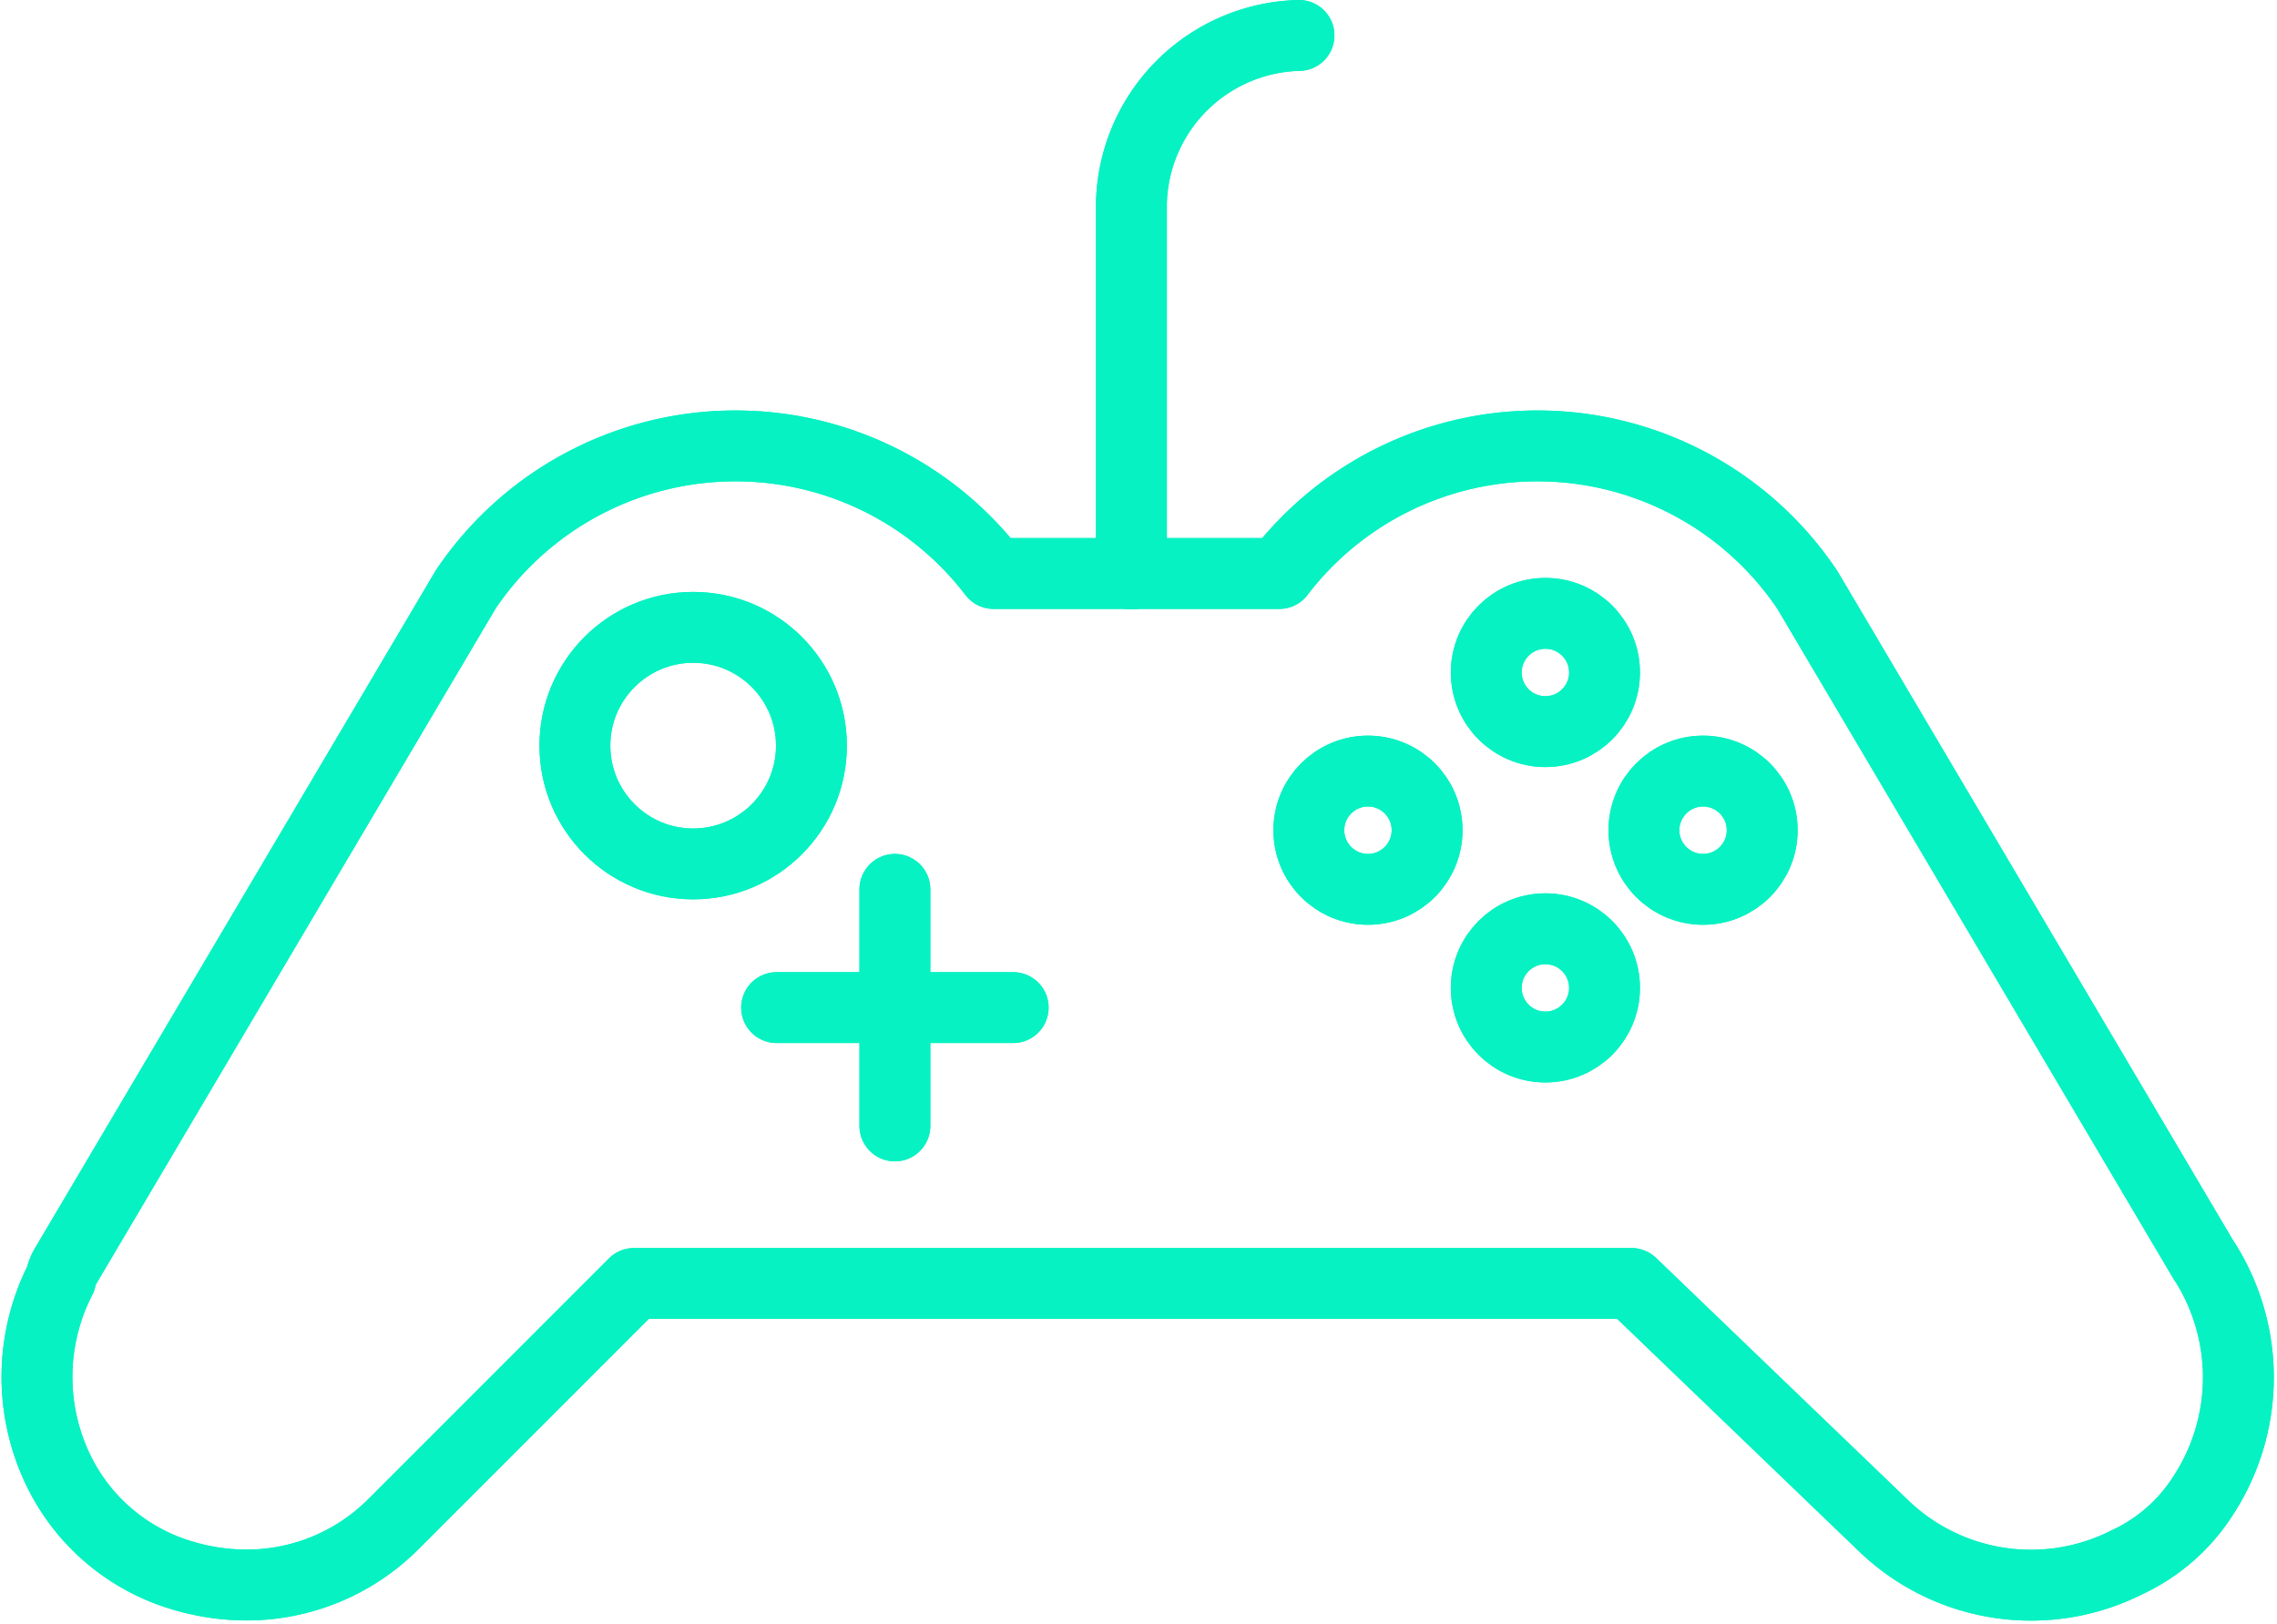 <svg xmlns="http://www.w3.org/2000/svg" width="64.26" height="45.826" viewBox="0 0 64.26 45.826"><g id="Group_1251" data-name="Group 1251" transform="translate(4722.702 1826.813)"><g id="Group_1258" data-name="Group 1258" transform="translate(-4721.659 -1825.813)"><g id="Group_1257" data-name="Group 1257"><g id="Group_1256" data-name="Group 1256" transform="translate(0 11.593)"><path id="Path_975" data-name="Path 975" d="M-4721.042-1776.049a5.666,5.666,0,0,0,3.461,2.934,6.312,6.312,0,0,0,1.836.277,5.85,5.85,0,0,0,4.127-1.7l6.809-6.81h28.15l7.1,6.825a6,6,0,0,0,6.88,1.045,5.093,5.093,0,0,0,2.177-1.92,6.09,6.09,0,0,0,.046-6.523c-.015-.024-.031-.047-.048-.07l-11.174-18.9-.032-.05a9.167,9.167,0,0,0-7.6-4.043,9.162,9.162,0,0,0-7.289,3.6h-8.062a9.16,9.16,0,0,0-7.288-3.6,9.17,9.17,0,0,0-7.605,4.043l-.03.05-11.274,19.063a1.077,1.077,0,0,0-.13.348A6.054,6.054,0,0,0-4721.042-1776.049Z" transform="translate(4721.659 1804.975)" fill="none" stroke="#07f2c2" stroke-linecap="round" stroke-linejoin="round" stroke-width="2"></path><circle id="Ellipse_29" data-name="Ellipse 29" cx="3.338" cy="3.338" r="3.338" transform="translate(15.181 5.111)" fill="none" stroke="#07f2c2" stroke-linecap="round" stroke-linejoin="round" stroke-width="2"></circle><g id="Group_1251-2" data-name="Group 1251" transform="translate(20.874 15.842)"><line id="Line_220" data-name="Line 220" x2="6.676" fill="none" stroke="#07f2c2" stroke-linecap="round" stroke-linejoin="round" stroke-width="2"></line></g><g id="Group_1252" data-name="Group 1252" transform="translate(24.212 12.505)"><line id="Line_221" data-name="Line 221" y1="6.676" fill="none" stroke="#07f2c2" stroke-linecap="round" stroke-linejoin="round" stroke-width="2"></line></g><g id="Group_1255" data-name="Group 1255" transform="translate(35.894 4.716)"><g id="Group_1253" data-name="Group 1253" transform="translate(5.007)"><circle id="Ellipse_30" data-name="Ellipse 30" cx="1.669" cy="1.669" r="1.669" fill="none" stroke="#07f2c2" stroke-linecap="round" stroke-linejoin="round" stroke-width="2"></circle><circle id="Ellipse_31" data-name="Ellipse 31" cx="1.669" cy="1.669" r="1.669" transform="translate(0 8.901)" fill="none" stroke="#07f2c2" stroke-linecap="round" stroke-linejoin="round" stroke-width="2"></circle></g><g id="Group_1254" data-name="Group 1254" transform="translate(0 4.451)"><circle id="Ellipse_32" data-name="Ellipse 32" cx="1.669" cy="1.669" r="1.669" fill="none" stroke="#07f2c2" stroke-linecap="round" stroke-linejoin="round" stroke-width="2"></circle><circle id="Ellipse_33" data-name="Ellipse 33" cx="1.669" cy="1.669" r="1.669" transform="translate(9.457)" fill="none" stroke="#07f2c2" stroke-linecap="round" stroke-linejoin="round" stroke-width="2"></circle></g></g></g><path id="Path_976" data-name="Path 976" d="M-4661.409-1825.813a4.85,4.85,0,0,0-4.729,4.729v10.467" transform="translate(4697.025 1825.813)" fill="none" stroke="#07f2c2" stroke-linecap="round" stroke-linejoin="round" stroke-width="2"></path></g></g><g id="Group_1266" data-name="Group 1266" transform="translate(-4721.659 -1825.813)"><g id="Group_1265" data-name="Group 1265"><g id="Group_1264" data-name="Group 1264" transform="translate(0 11.593)"><path id="Path_977" data-name="Path 977" d="M-4721.042-1776.049a5.666,5.666,0,0,0,3.461,2.934,6.312,6.312,0,0,0,1.836.277,5.85,5.85,0,0,0,4.127-1.7l6.809-6.81h28.15l7.1,6.825a6,6,0,0,0,6.88,1.045,5.093,5.093,0,0,0,2.177-1.92,6.09,6.09,0,0,0,.046-6.523c-.015-.024-.031-.047-.048-.07l-11.174-18.9-.032-.05a9.167,9.167,0,0,0-7.6-4.043,9.162,9.162,0,0,0-7.289,3.6h-8.062a9.16,9.16,0,0,0-7.288-3.6,9.17,9.17,0,0,0-7.605,4.043l-.03.05-11.274,19.063a1.077,1.077,0,0,0-.13.348A6.054,6.054,0,0,0-4721.042-1776.049Z" transform="translate(4721.659 1804.975)" fill="none" stroke="#07f2c2" stroke-linecap="round" stroke-linejoin="round" stroke-width="2"></path><circle id="Ellipse_34" data-name="Ellipse 34" cx="3.338" cy="3.338" r="3.338" transform="translate(15.181 5.111)" fill="none" stroke="#07f2c2" stroke-linecap="round" stroke-linejoin="round" stroke-width="2"></circle><g id="Group_1259" data-name="Group 1259" transform="translate(20.874 15.842)"><line id="Line_222" data-name="Line 222" x2="6.676" fill="none" stroke="#07f2c2" stroke-linecap="round" stroke-linejoin="round" stroke-width="2"></line></g><g id="Group_1260" data-name="Group 1260" transform="translate(24.212 12.505)"><line id="Line_223" data-name="Line 223" y1="6.676" fill="none" stroke="#07f2c2" stroke-linecap="round" stroke-linejoin="round" stroke-width="2"></line></g><g id="Group_1263" data-name="Group 1263" transform="translate(35.894 4.716)"><g id="Group_1261" data-name="Group 1261" transform="translate(5.007)"><circle id="Ellipse_35" data-name="Ellipse 35" cx="1.669" cy="1.669" r="1.669" fill="none" stroke="#07f2c2" stroke-linecap="round" stroke-linejoin="round" stroke-width="2"></circle><circle id="Ellipse_36" data-name="Ellipse 36" cx="1.669" cy="1.669" r="1.669" transform="translate(0 8.901)" fill="none" stroke="#07f2c2" stroke-linecap="round" stroke-linejoin="round" stroke-width="2"></circle></g><g id="Group_1262" data-name="Group 1262" transform="translate(0 4.451)"><circle id="Ellipse_37" data-name="Ellipse 37" cx="1.669" cy="1.669" r="1.669" fill="none" stroke="#07f2c2" stroke-linecap="round" stroke-linejoin="round" stroke-width="2"></circle><circle id="Ellipse_38" data-name="Ellipse 38" cx="1.669" cy="1.669" r="1.669" transform="translate(9.457)" fill="none" stroke="#07f2c2" stroke-linecap="round" stroke-linejoin="round" stroke-width="2"></circle></g></g></g><path id="Path_978" data-name="Path 978" d="M-4661.409-1825.813a4.85,4.85,0,0,0-4.729,4.729v10.467" transform="translate(4697.025 1825.813)" fill="none" stroke="#07f2c2" stroke-linecap="round" stroke-linejoin="round" stroke-width="2"></path></g></g></g></svg>